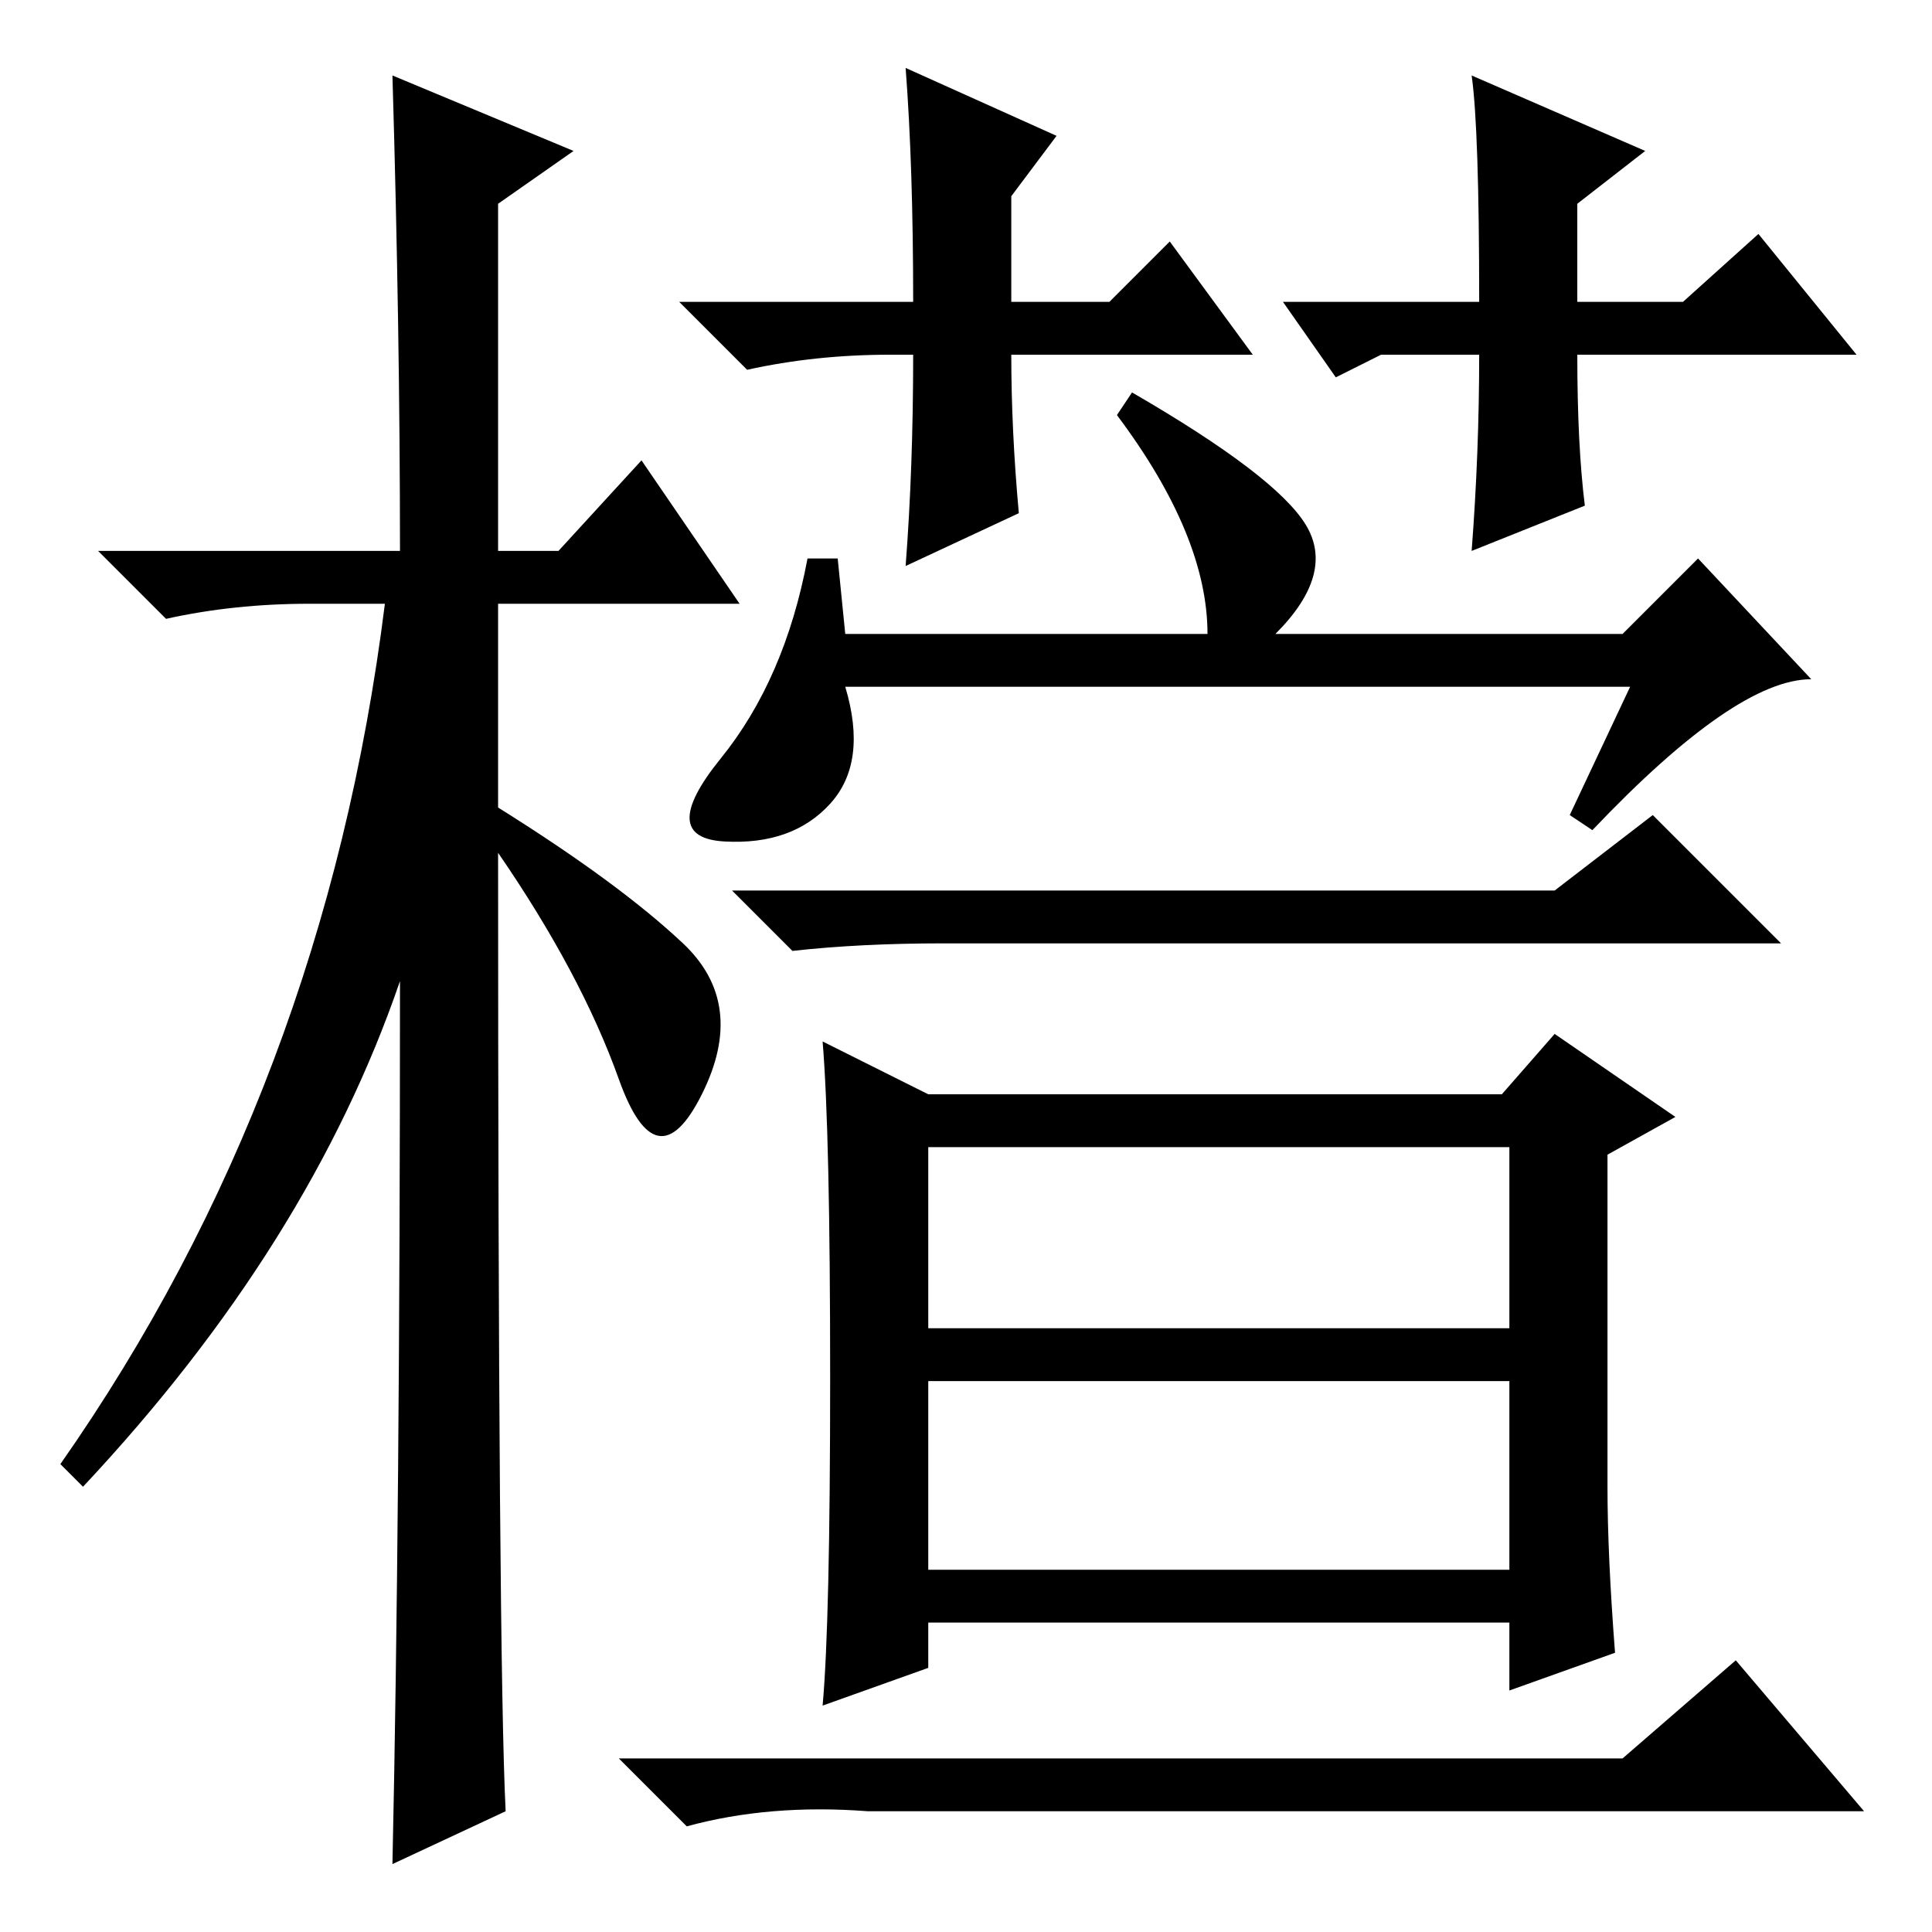 <?xml version="1.0" standalone="no"?>
<!DOCTYPE svg PUBLIC "-//W3C//DTD SVG 1.1//EN" "http://www.w3.org/Graphics/SVG/1.1/DTD/svg11.dtd" >
<svg xmlns="http://www.w3.org/2000/svg" xmlns:xlink="http://www.w3.org/1999/xlink" version="1.1" viewBox="0 -36 256 256">
  <g transform="matrix(1 0 0 -1 0 220)">
   <path fill="currentColor"
d="M67 16l-15 -7q1 46 1 117q-12 -35 -42 -67l-3 3q35 50 43 114h-10q-10 0 -19 -2l-9 9h40q0 29 -1 63l24 -10l-10 -7v-46h8l11 12l13 -19h-32v-27q16 -10 24.5 -18t2.5 -20t-11 2t-16 30q0 -107 1 -127zM216 165h-104q3 -10 -2 -15.5t-14 -5t-0.5 11t11.5 26.5h4l1 -10h48
q0 13 -12 29l2 3q19 -11 23 -17.5t-4 -14.5h46l10 10l15 -16q-10 0 -29 -20l-3 2zM206 138l13 10l17 -17h-111q-11 0 -20 -1l-8 8h109zM123 111h76l7 8l16 -11l-9 -5v-44q0 -9 1 -22l-14 -5v9h-77v-6l-14 -5q1 11 1 43.5t-1 44.5zM123 80h77v24h-77v-24zM123 48h77v25h-77
v-25zM215 23l15 13l17 -20h-132q-13 1 -24 -2l-9 9h133zM155 224l11 -15h-32q0 -10 1 -21l-15 -7q1 13 1 28h-3q-10 0 -19 -2l-9 9h31q0 18 -1 31l20 -9l-6 -8v-14h13zM170 216h26q0 23 -1 30l23 -10l-9 -7v-13h14l10 9l13 -16h-37q0 -12 1 -20l-15 -6q1 13 1 26h-13l-6 -3z
" />
  </g>

</svg>
